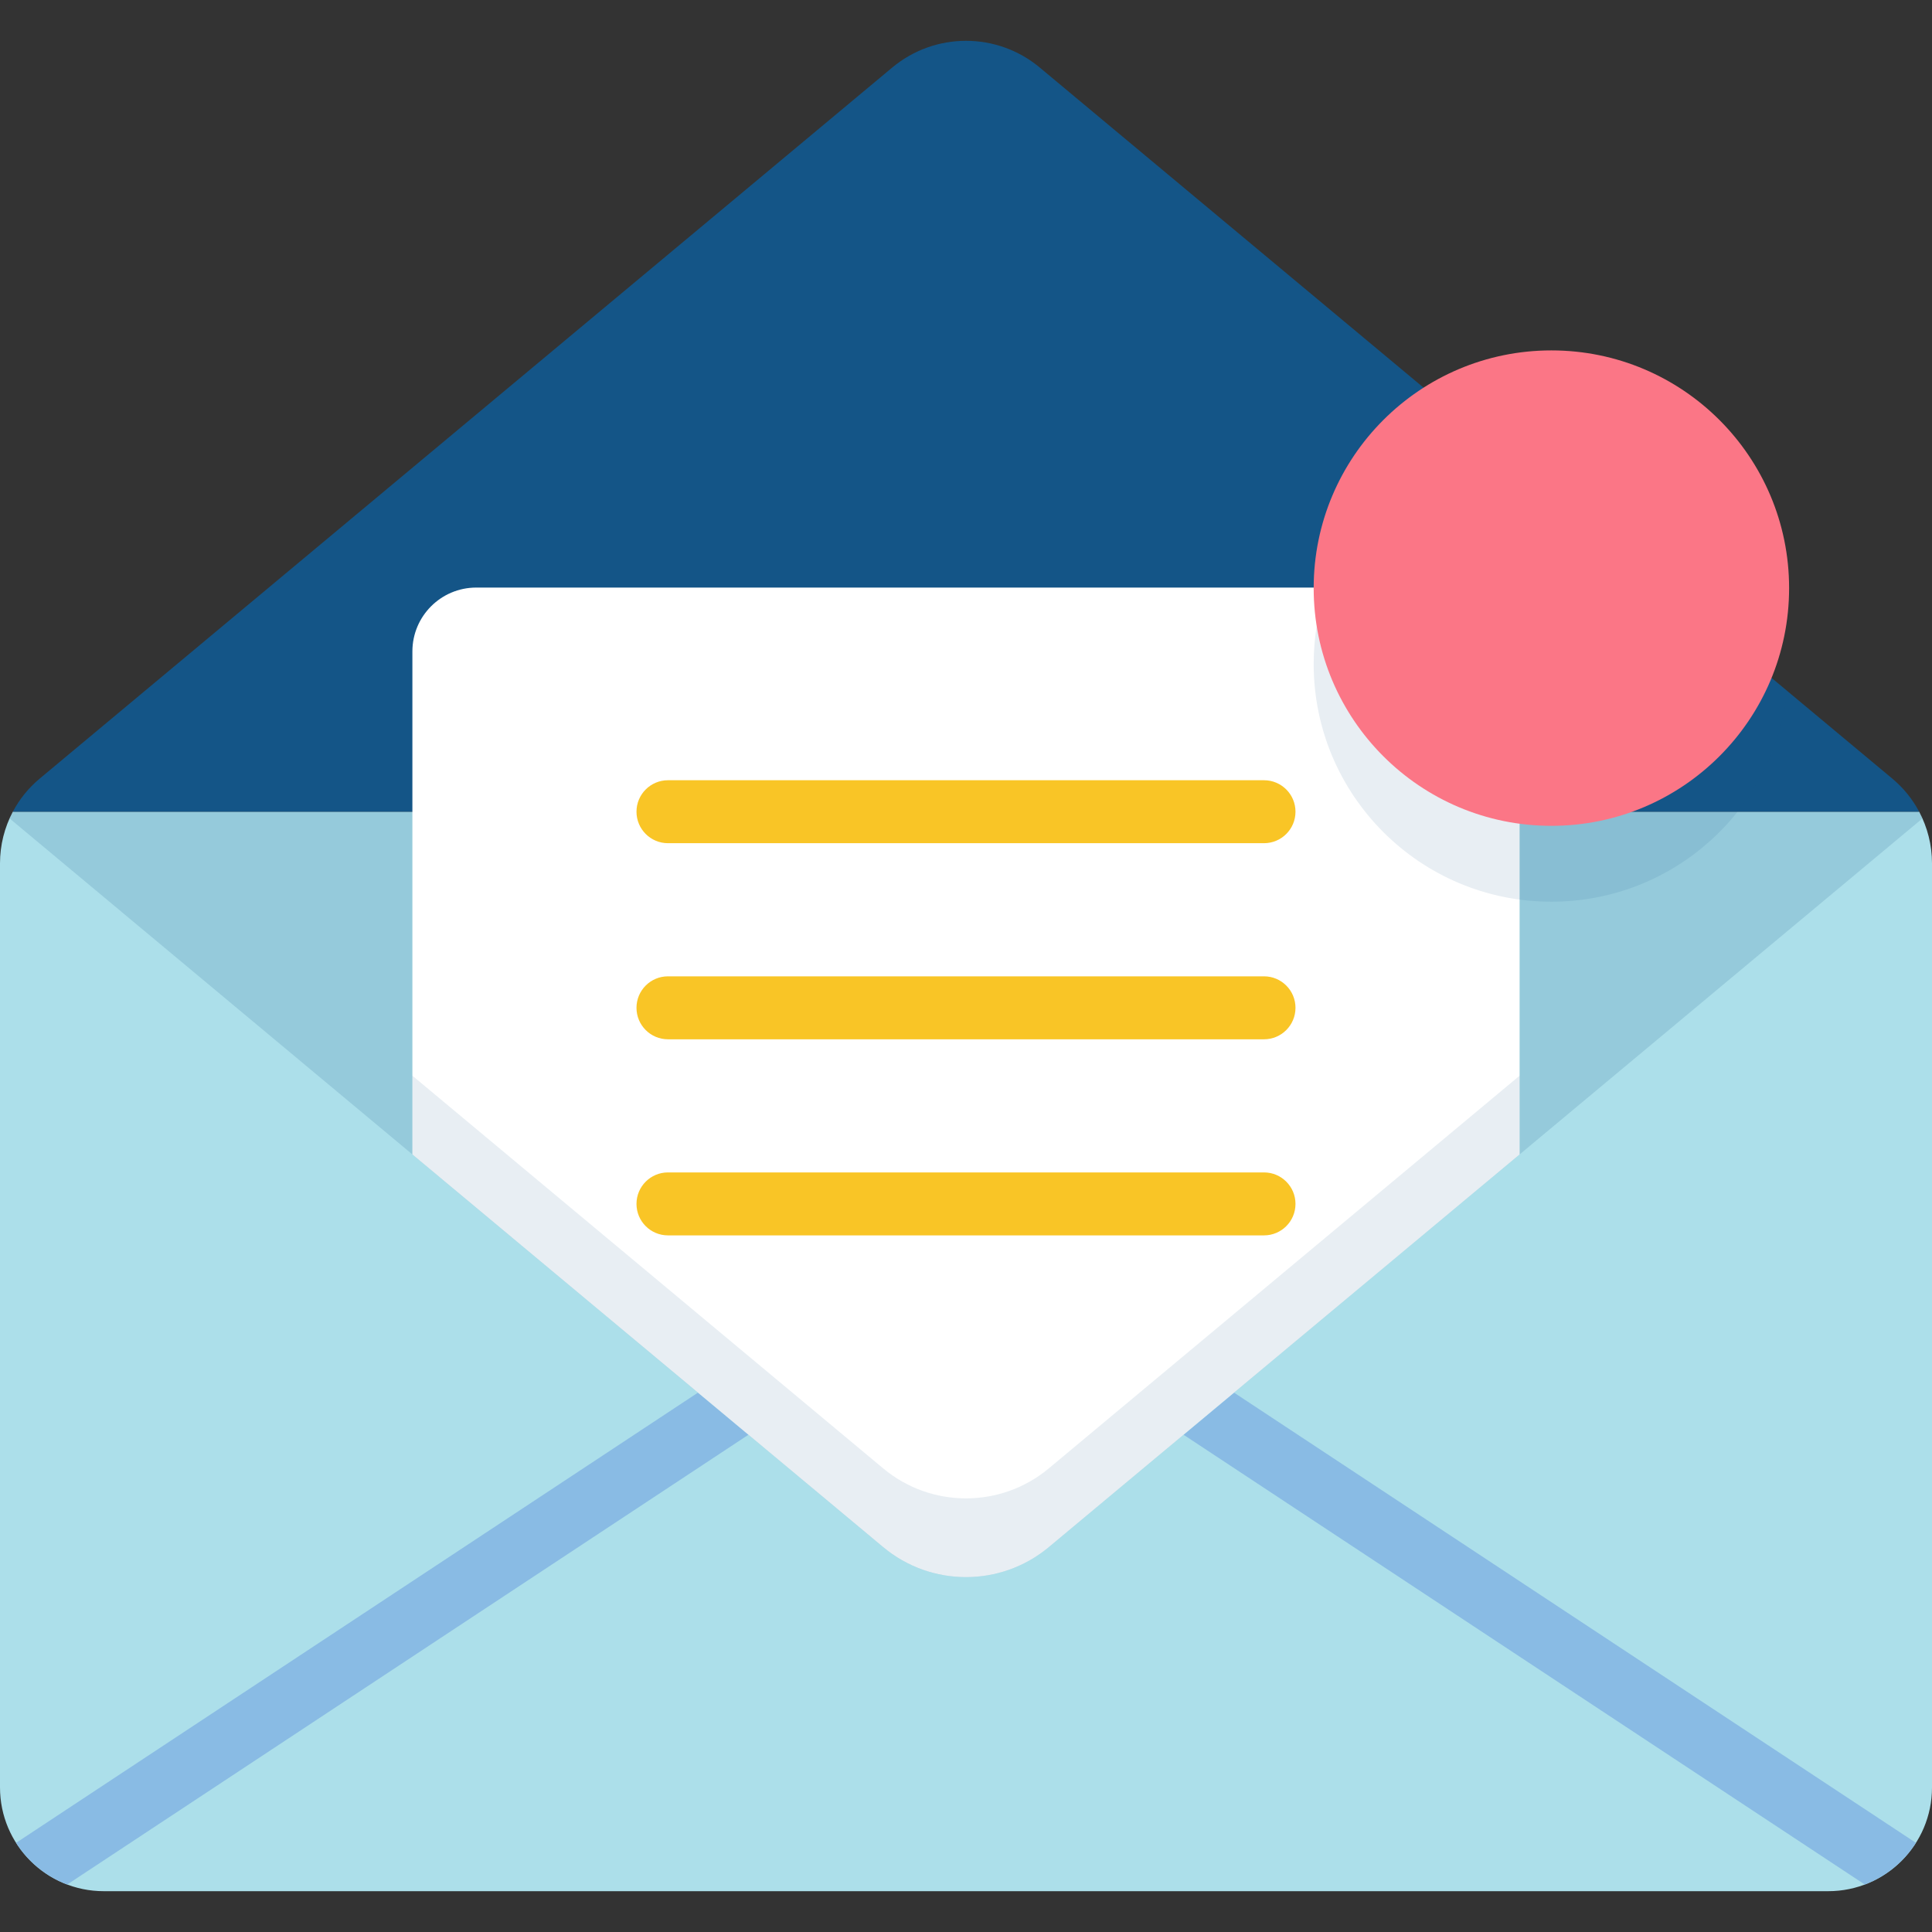 <?xml version="1.0" encoding="iso-8859-1"?>
<!-- Generator: Adobe Illustrator 19.0.0, SVG Export Plug-In . SVG Version: 6.00 Build 0)  -->
<svg version="1.1" id="Layer_1" xmlns="http://www.w3.org/2000/svg" xmlns:xlink="http://www.w3.org/1999/xlink" x="0px" y="0px"
	 viewBox="0 0 512 512" style="enable-background:new 0 0 512 512;" xml:space="preserve">
<rect x="0" y="0" width="512" height="512" fill="#333333" stroke="none"/>
<path style="fill:#ACDFEA;" d="M0,228.781v244.896c0,15.191,12.314,27.507,27.507,27.507h456.987
	c15.191,0,27.507-12.316,27.507-27.507V228.781c0-4.822-1.196-9.505-3.4-13.668H3.4C1.196,219.277,0,223.958,0,228.781z"/>
<g>
	<path style="fill:#145587;" d="M501.504,206.359L275.541,17.896c-11.318-9.439-27.766-9.439-39.084,0L10.496,206.359
		c-2.948,2.458-5.34,5.441-7.095,8.754H508.6C506.844,211.801,504.452,208.817,501.504,206.359z"/>
	<path style="opacity:0.2;fill:#145587;enable-background:new    ;" d="M385.785,139.399H126.215
		c-9.349,0-16.927,7.578-16.927,16.927v58.787h293.424v-58.787C402.713,146.978,395.133,139.399,385.785,139.399z"/>
	<path style="opacity:0.15;fill:#145587;enable-background:new    ;" d="M508.6,215.113H3.4c-0.31,0.585-0.595,1.184-0.864,1.787
		L234.056,410c12.709,10.6,31.178,10.6,43.888,0l231.52-193.098C509.195,216.297,508.91,215.699,508.6,215.113z"/>
</g>
<path style="fill:#89BBE4;" d="M4.26,488.374c3.175,5.011,7.922,8.925,13.551,11.046l180.539-119.2l-13.38-11.16L4.26,488.374z
	 M327.03,369.06l-13.38,11.16l180.539,119.2c5.629-2.121,10.376-6.035,13.55-11.046L327.03,369.06z"/>
<path style="fill:#FFFFFF;" d="M385.785,155.713H126.215c-9.349,0-16.927,7.578-16.927,16.927v133.298l124.769,104.063
	c12.709,10.6,31.178,10.6,43.888,0l124.768-104.063V172.64C402.713,163.291,395.133,155.713,385.785,155.713z"/>
<g style="opacity:0.1;">
	<path style="fill:#145587;" d="M277.944,389.138c-12.709,10.599-31.178,10.599-43.888,0L109.287,285.073v20.865l124.769,104.064
		c12.709,10.599,31.178,10.599,43.888,0l124.768-104.064v-20.865L277.944,389.138z"/>
</g>
<g>
	<path style="fill:#F9C526;" d="M334.975,223.456H177.019c-4.607,0-8.342-3.734-8.342-8.342s3.735-8.342,8.342-8.342h157.956
		c4.607,0,8.342,3.734,8.342,8.342S339.582,223.456,334.975,223.456z"/>
	<path style="fill:#F9C526;" d="M334.975,275.422H177.019c-4.607,0-8.342-3.734-8.342-8.342s3.735-8.342,8.342-8.342h157.956
		c4.607,0,8.342,3.734,8.342,8.342S339.582,275.422,334.975,275.422z"/>
	<path style="fill:#F9C526;" d="M334.975,327.389H177.019c-4.607,0-8.342-3.735-8.342-8.342c0-4.608,3.735-8.342,8.342-8.342
		h157.956c4.607,0,8.342,3.734,8.342,8.342C343.317,323.654,339.582,327.389,334.975,327.389z"/>
</g>
<path style="opacity:0.1;fill:#145587;enable-background:new    ;" d="M392.791,115.687c-25.842,7.856-44.652,31.865-44.652,60.275
	c0,34.792,28.205,62.997,62.997,62.997c32.351,0,58.992-24.39,62.573-55.782L392.791,115.687z"/>
<circle style="fill:#FB7686;" cx="411.135" cy="155.858" r="62.997"/>
<g>
</g>
<g>
</g>
<g>
</g>
<g>
</g>
<g>
</g>
<g>
</g>
<g>
</g>
<g>
</g>
<g>
</g>
<g>
</g>
<g>
</g>
<g>
</g>
<g>
</g>
<g>
</g>
<g>
</g>
</svg>
